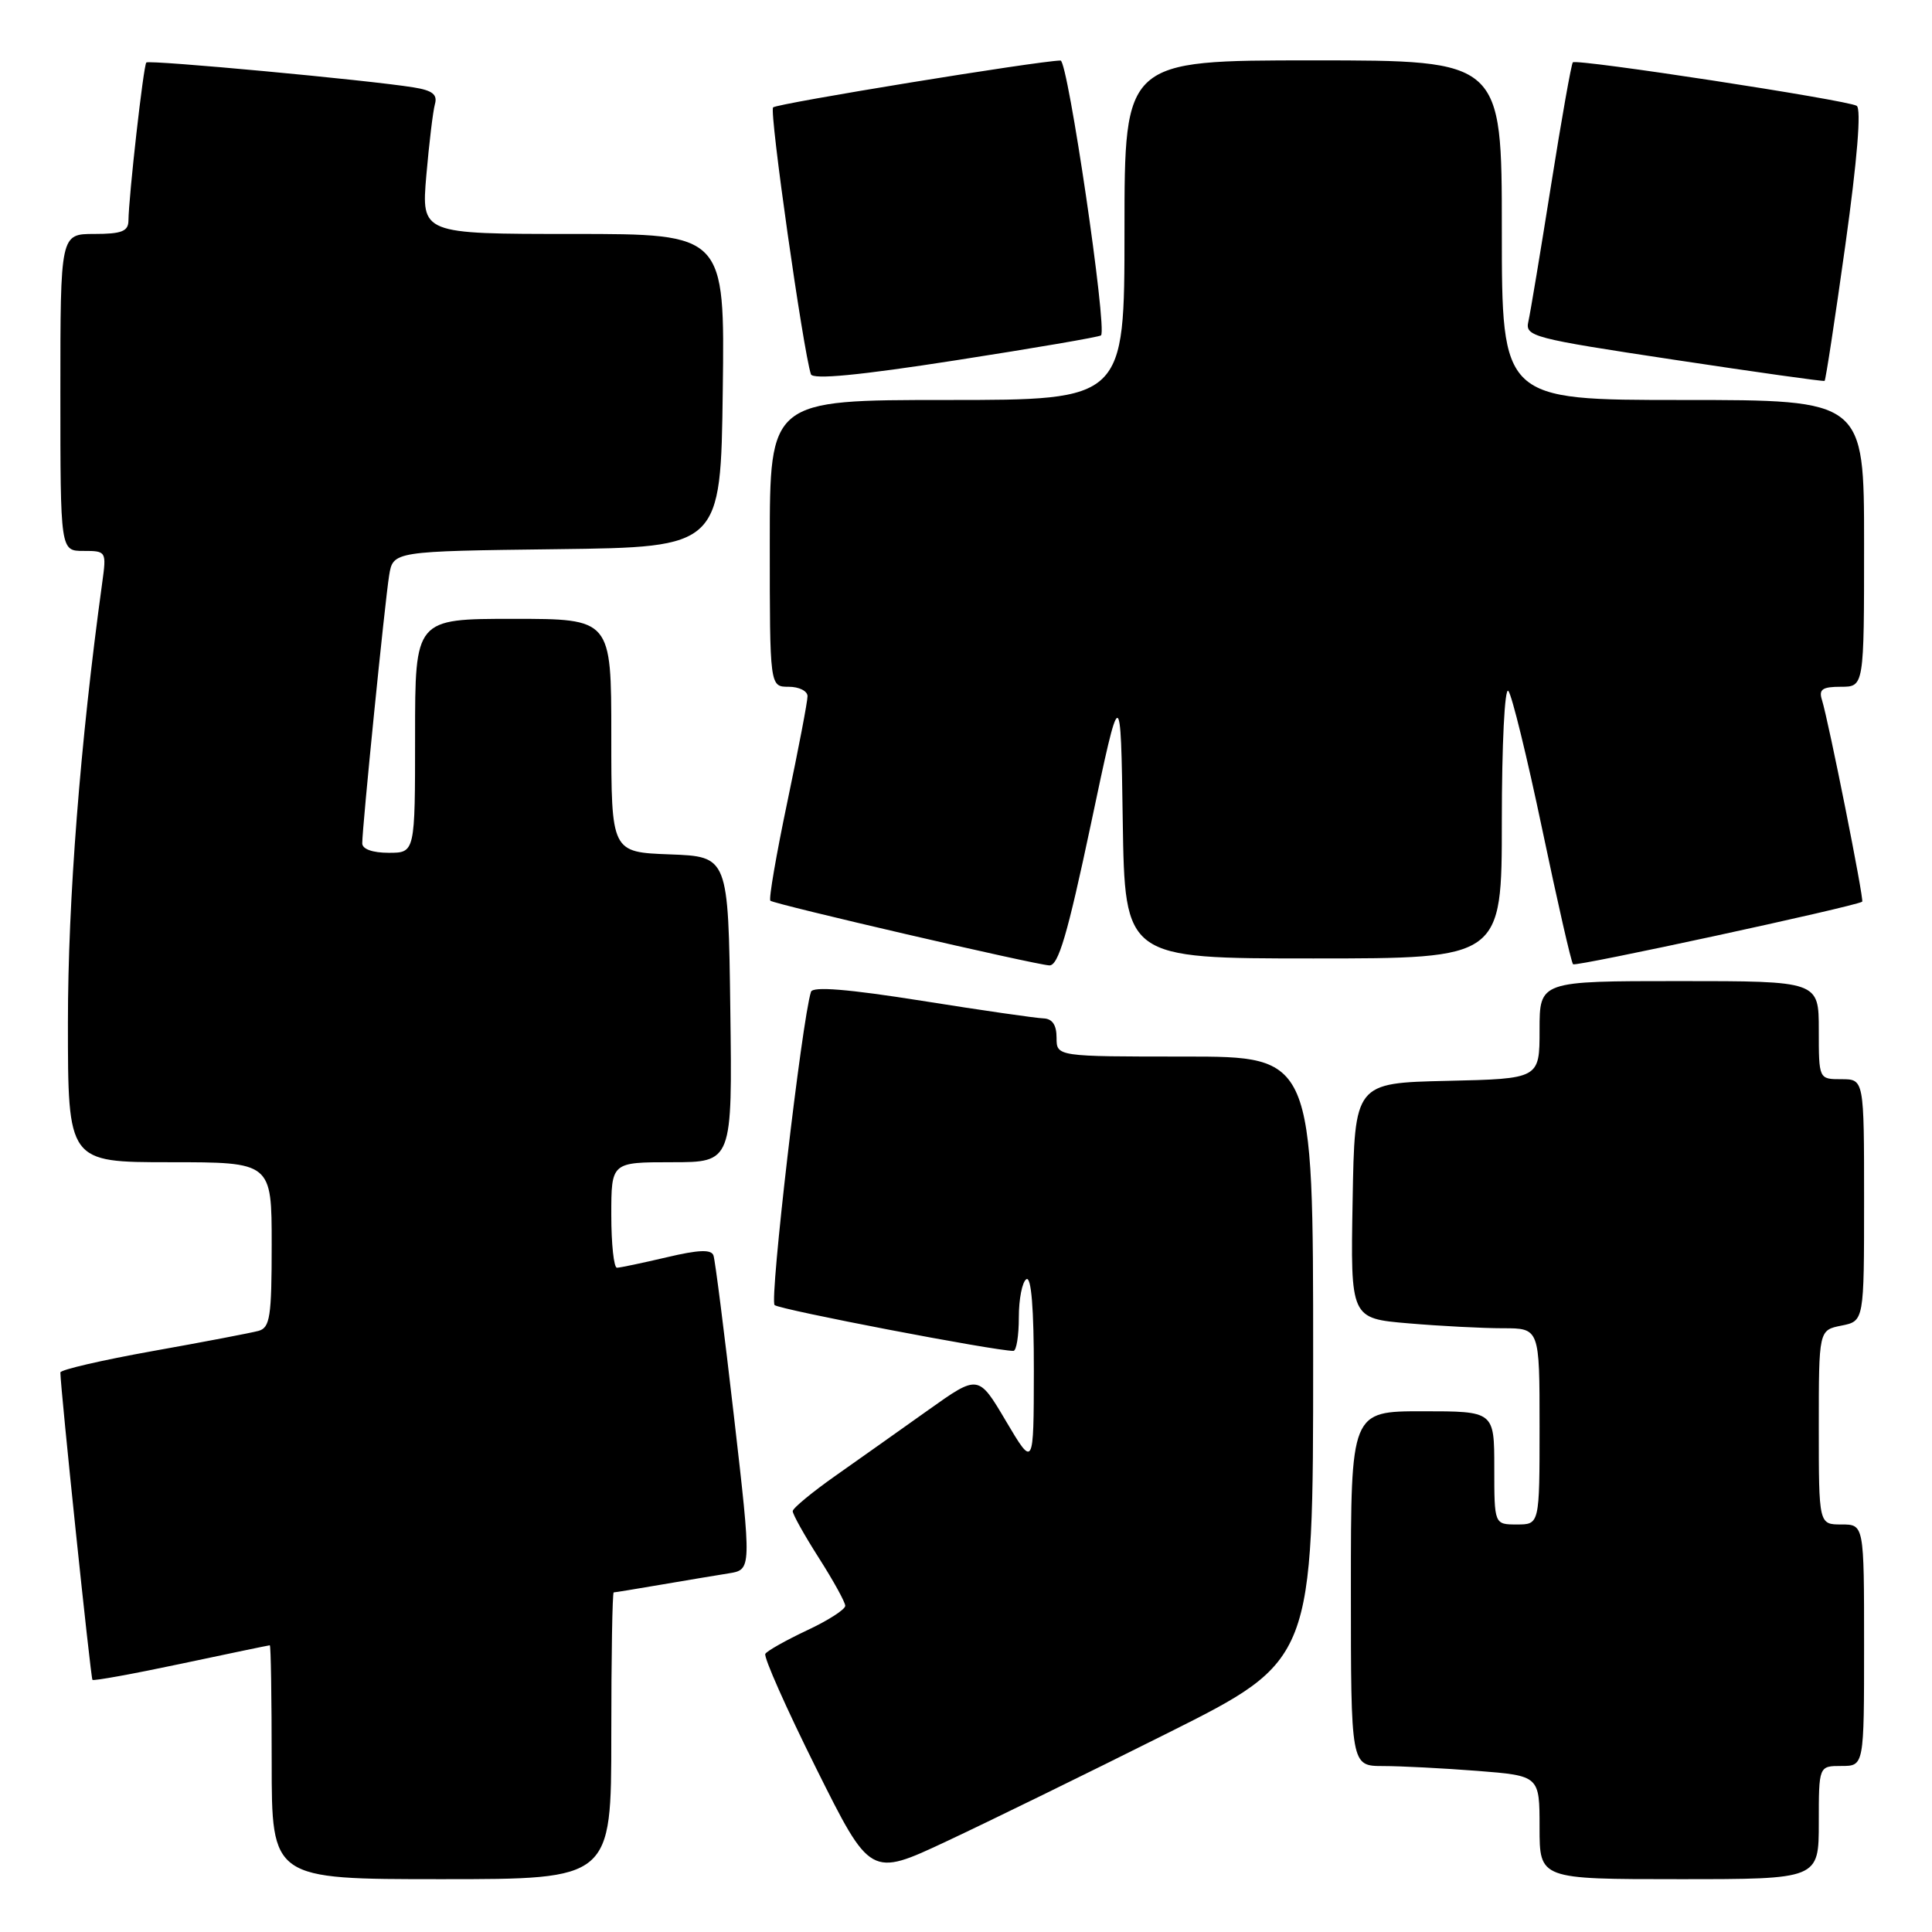 <?xml version="1.0" encoding="UTF-8" standalone="no"?>
<!DOCTYPE svg PUBLIC "-//W3C//DTD SVG 1.1//EN" "http://www.w3.org/Graphics/SVG/1.1/DTD/svg11.dtd" >
<svg xmlns="http://www.w3.org/2000/svg" xmlns:xlink="http://www.w3.org/1999/xlink" version="1.1" viewBox="0 0 256 256">
 <g >
 <path fill="currentColor"
d=" M 81.00 230.00 C 81.00 219.55 81.14 211.00 81.32 211.00 C 81.49 211.00 84.30 210.54 87.57 209.98 C 90.83 209.42 94.87 208.75 96.55 208.48 C 99.59 207.99 99.59 207.99 97.26 187.74 C 95.98 176.61 94.76 166.99 94.54 166.36 C 94.26 165.53 92.59 165.59 88.33 166.60 C 85.12 167.35 82.16 167.98 81.75 167.98 C 81.34 167.99 81.00 164.85 81.00 161.00 C 81.00 154.00 81.00 154.00 89.02 154.00 C 97.04 154.00 97.04 154.00 96.77 133.75 C 96.50 113.50 96.50 113.50 88.75 113.21 C 81.00 112.92 81.00 112.92 81.00 97.46 C 81.00 82.00 81.00 82.00 68.00 82.00 C 55.00 82.00 55.00 82.00 55.00 97.50 C 55.00 113.00 55.00 113.00 51.50 113.00 C 49.37 113.00 48.00 112.51 48.00 111.75 C 47.99 109.68 51.00 79.74 51.56 76.27 C 52.08 73.04 52.08 73.04 73.79 72.77 C 95.50 72.50 95.50 72.50 95.77 51.75 C 96.04 31.00 96.04 31.00 75.93 31.00 C 55.83 31.00 55.83 31.00 56.49 23.25 C 56.86 18.99 57.37 14.74 57.63 13.80 C 57.99 12.52 57.30 11.98 54.80 11.58 C 48.85 10.61 19.76 7.91 19.39 8.28 C 19.01 8.65 17.05 26.05 17.02 29.25 C 17.00 30.65 16.11 31.00 12.50 31.00 C 8.00 31.00 8.00 31.00 8.00 52.00 C 8.00 73.00 8.00 73.00 11.06 73.00 C 14.09 73.00 14.12 73.05 13.54 77.25 C 10.63 98.38 9.00 119.32 9.00 135.50 C 9.00 154.00 9.00 154.00 22.50 154.00 C 36.00 154.00 36.00 154.00 36.00 164.93 C 36.00 174.49 35.78 175.93 34.25 176.35 C 33.29 176.61 26.99 177.82 20.25 179.02 C 13.51 180.23 8.00 181.50 8.00 181.86 C 8.02 184.07 12.02 222.35 12.25 222.59 C 12.42 222.75 17.71 221.79 24.02 220.45 C 30.34 219.11 35.61 218.01 35.75 218.01 C 35.89 218.00 36.00 224.97 36.00 233.50 C 36.00 249.00 36.00 249.00 58.50 249.00 C 81.00 249.00 81.00 249.00 81.00 230.00 Z  M 154.75 229.63 C 174.00 219.99 174.00 219.99 174.00 179.99 C 174.00 140.00 174.00 140.00 157.00 140.00 C 140.00 140.00 140.00 140.00 140.00 137.50 C 140.00 135.81 139.44 134.98 138.25 134.94 C 137.29 134.91 130.04 133.87 122.15 132.61 C 112.36 131.06 107.70 130.68 107.46 131.42 C 106.25 135.20 101.94 172.32 102.64 172.93 C 103.34 173.54 131.80 179.00 134.28 179.00 C 134.68 179.00 135.00 177.00 135.00 174.56 C 135.00 172.12 135.45 169.84 136.00 169.50 C 136.65 169.10 137.00 173.40 136.99 181.69 C 136.97 194.50 136.97 194.50 133.30 188.31 C 129.64 182.12 129.64 182.12 123.04 186.81 C 119.42 189.39 113.89 193.30 110.77 195.50 C 107.64 197.70 105.06 199.83 105.04 200.23 C 105.02 200.63 106.58 203.42 108.50 206.43 C 110.42 209.44 112.00 212.30 112.00 212.78 C 112.00 213.26 109.72 214.73 106.93 216.03 C 104.15 217.34 101.66 218.74 101.41 219.14 C 101.16 219.55 104.19 226.37 108.14 234.30 C 115.33 248.72 115.33 248.72 125.41 243.99 C 130.96 241.39 144.16 234.93 154.75 229.63 Z  M 241.00 241.50 C 241.00 234.00 241.00 234.00 244.00 234.00 C 247.00 234.00 247.00 234.00 247.00 218.00 C 247.00 202.00 247.00 202.00 244.00 202.00 C 241.00 202.00 241.00 202.00 241.00 189.12 C 241.00 176.25 241.00 176.25 244.00 175.65 C 247.00 175.05 247.00 175.05 247.00 159.03 C 247.00 143.00 247.00 143.00 244.00 143.00 C 241.00 143.00 241.00 143.00 241.00 136.50 C 241.00 130.00 241.00 130.00 222.50 130.00 C 204.00 130.00 204.00 130.00 204.00 136.47 C 204.00 142.94 204.00 142.94 191.75 143.22 C 179.50 143.50 179.50 143.50 179.23 159.10 C 178.95 174.70 178.95 174.70 186.63 175.35 C 190.85 175.71 196.48 176.00 199.15 176.00 C 204.00 176.00 204.00 176.00 204.00 189.00 C 204.00 202.00 204.00 202.00 201.00 202.00 C 198.00 202.00 198.00 202.00 198.00 194.50 C 198.00 187.00 198.00 187.00 188.50 187.00 C 179.00 187.00 179.00 187.00 179.00 210.50 C 179.00 234.00 179.00 234.00 183.25 234.01 C 185.59 234.01 191.21 234.30 195.75 234.65 C 204.00 235.30 204.00 235.30 204.00 242.15 C 204.00 249.00 204.00 249.00 222.50 249.00 C 241.00 249.00 241.00 249.00 241.00 241.50 Z  M 144.54 109.25 C 148.50 90.50 148.50 90.50 148.77 108.75 C 149.05 127.00 149.05 127.00 174.02 127.00 C 199.00 127.00 199.00 127.00 199.00 108.80 C 199.00 98.64 199.38 91.02 199.86 91.55 C 200.33 92.07 202.35 100.34 204.36 109.92 C 206.37 119.50 208.20 127.54 208.44 127.77 C 208.78 128.12 245.75 120.12 246.75 119.48 C 247.04 119.31 242.29 95.53 241.42 92.75 C 240.97 91.34 241.47 91.00 243.93 91.00 C 247.00 91.00 247.00 91.00 247.00 72.00 C 247.00 53.00 247.00 53.00 223.00 53.00 C 199.00 53.00 199.00 53.00 199.00 30.50 C 199.00 8.00 199.00 8.00 174.00 8.00 C 149.00 8.00 149.00 8.00 149.00 30.50 C 149.00 53.00 149.00 53.00 125.50 53.00 C 102.00 53.00 102.00 53.00 102.00 72.00 C 102.00 91.00 102.00 91.00 104.50 91.00 C 105.88 91.00 107.00 91.56 107.00 92.25 C 107.01 92.94 105.80 99.23 104.33 106.24 C 102.86 113.25 101.84 119.15 102.08 119.35 C 102.64 119.83 137.07 127.81 139.04 127.92 C 140.23 127.98 141.44 123.88 144.54 109.25 Z  M 145.89 44.44 C 146.74 43.60 141.50 8.00 140.53 8.02 C 137.48 8.08 102.96 13.71 102.44 14.23 C 101.91 14.75 106.41 46.40 107.45 49.59 C 107.70 50.32 113.83 49.74 126.66 47.74 C 137.02 46.13 145.68 44.65 145.89 44.44 Z  M 244.52 32.46 C 246.10 21.13 246.65 14.40 246.02 14.02 C 244.79 13.26 208.91 7.76 208.41 8.26 C 208.21 8.46 206.91 15.79 205.52 24.56 C 204.13 33.33 202.78 41.44 202.52 42.59 C 202.06 44.58 202.96 44.82 221.77 47.66 C 232.62 49.30 241.62 50.57 241.77 50.47 C 241.91 50.38 243.15 42.27 244.52 32.46 Z "/>
</g>
</svg>